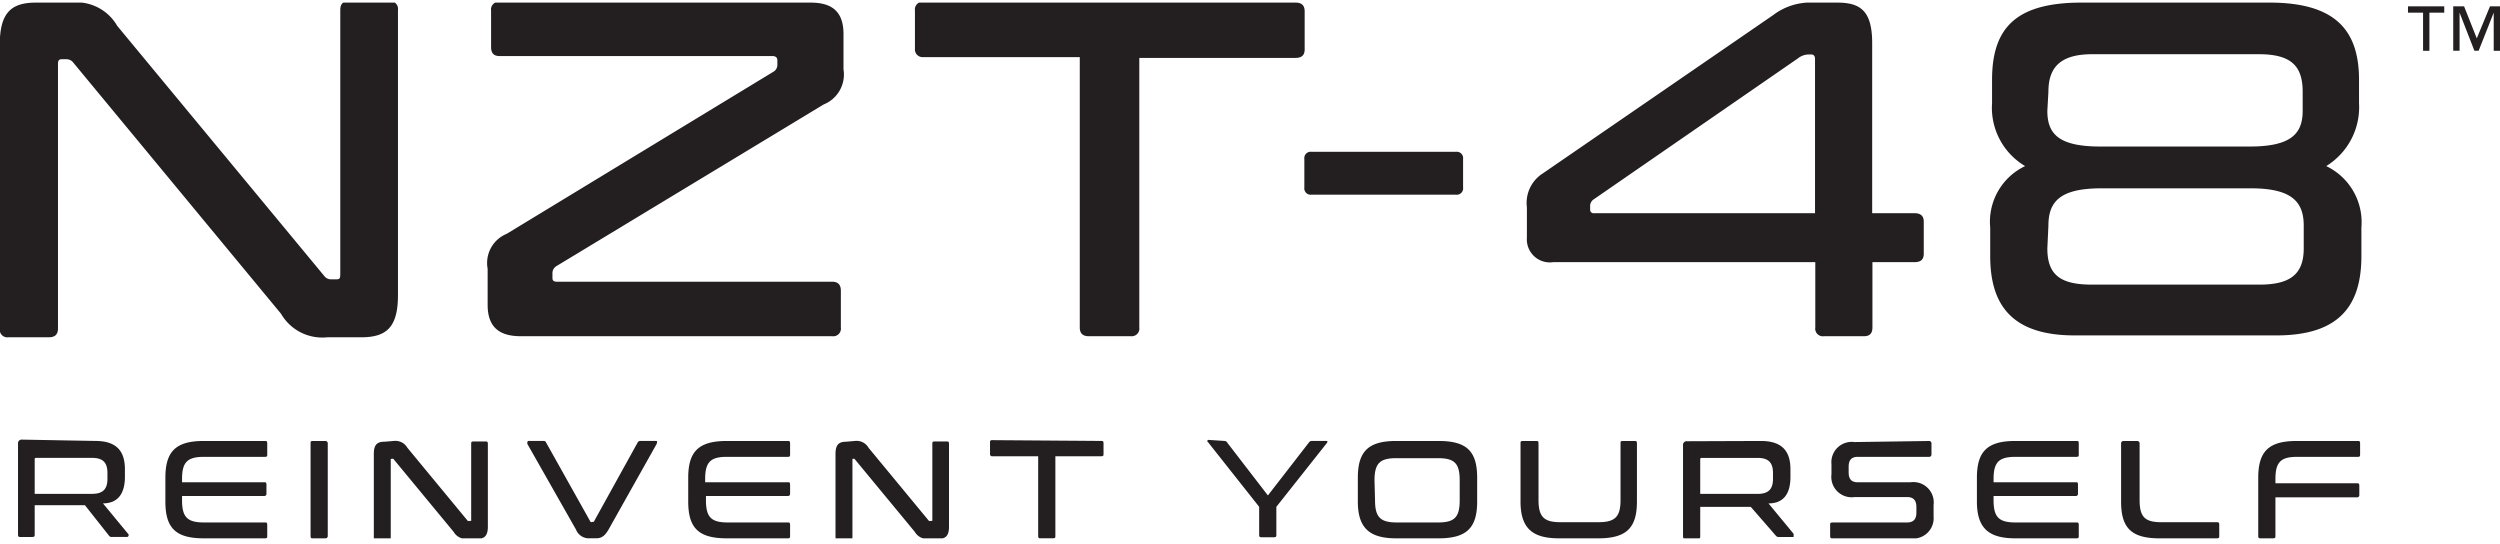<svg width="308" height="67" fill="none" xmlns="http://www.w3.org/2000/svg"><g clip-path="url(#clip0_51316_8590)" fill="#231F20"><path d="M8.74.322a5.802 5.802 0 015.704 2.868l25.523 30.833a1.01 1.01 0 00.847.39h.587c.326 0 .522 0 .522-.586V1.234c0-.717.293-1.075 1.043-1.075h4.987a.945.945 0 011.076 1.075V36.37c0 4.01-1.467 5.183-4.531 5.183h-4.173a5.868 5.868 0 01-5.704-2.901L9.033 7.72a1.043 1.043 0 00-.847-.424h-.587c-.359 0-.456.195-.456.586v32.593c0 .717-.359 1.076-1.109 1.076H1.047a.944.944 0 01-1.075-1.076V5.504c0-4.009 1.466-5.182 4.465-5.182H8.74zm91.137 0c2.771 0 4.042 1.238 4.042 3.878v4.335a3.977 3.977 0 01-2.444 4.335L68.553 32.784a1.01 1.01 0 00-.49.945v.522c0 .358.196.456.587.456h33.868c.717 0 1.075.358 1.075 1.108v4.53a.95.95 0 01-.266.81.945.945 0 01-.809.266H64.152c-2.77 0-4.075-1.239-4.075-3.879V33.11a3.879 3.879 0 012.348-4.302L95.249 8.86a.978.978 0 00.521-.945v-.522c0-.293-.228-.488-.587-.488H61.544c-.684 0-1.043-.326-1.043-1.109V1.3A.945.945 0 0161.544.224l38.333.098zm59.75 0c.749 0 1.108.358 1.108 1.075v4.694c0 .684-.359 1.043-1.108 1.043h-19.265v33.211a.938.938 0 01-.256.795.953.953 0 01-.787.281h-5.183c-.749 0-1.108-.359-1.108-1.076V7.035h-19.264a.947.947 0 01-1.043-1.042V1.3a.937.937 0 01.257-.795.948.948 0 01.786-.281l45.863.098zm19.745 18.382a.783.783 0 01.88.88v3.52a.777.777 0 01-.222.658.781.781 0 01-.658.222h-17.797a.782.782 0 01-.88-.88v-3.52a.764.764 0 01.034-.355.776.776 0 01.846-.525h17.797zm39.089-16.85a7.628 7.628 0 015.085-1.531h2.836c2.868 0 4.27 1.075 4.27 4.986v20.957h5.215c.783 0 1.141.359 1.141 1.043v3.944c0 .717-.358 1.043-1.141 1.043h-5.183v8.05c0 .717-.325 1.076-1.043 1.076h-4.922a.943.943 0 01-1.075-1.076v-8.05h-32.27a2.837 2.837 0 01-3.26-3.031v-3.716a4.31 4.31 0 011.988-4.204l28.359-19.49zm-22.068 24.413h27.218V7.265c0-.359-.163-.554-.456-.554h-.359a2.186 2.186 0 00-1.304.489l-25.164 17.372a.978.978 0 00-.423.88v.39a.422.422 0 00.488.425zM279.581.32c7.987 0 11.051 3.26 11.051 9.517v2.869a8.513 8.513 0 01-4.042 7.756 7.666 7.666 0 014.335 7.562v3.52c0 6.095-2.705 9.778-10.463 9.778h-24.871c-7.758 0-10.398-3.78-10.398-9.778v-3.52a7.59 7.59 0 014.302-7.562 8.344 8.344 0 01-4.074-7.756V9.837c0-6.518 3.064-9.517 11.05-9.517h23.11zM252.233 30.6c0 3.259 1.598 4.465 5.476 4.465h20.666c3.847 0 5.444-1.336 5.444-4.465v-2.803c0-2.933-1.467-4.596-6.519-4.596h-18.417c-5.117 0-6.519 1.663-6.519 4.596l-.131 2.803zm0-16.948c0 2.803 1.337 4.4 6.52 4.4h18.416c5.118 0 6.52-1.597 6.52-4.4v-2.347c0-3.26-1.5-4.628-5.444-4.628h-20.438c-3.846 0-5.443 1.5-5.443 4.628l-.131 2.347zM11.738 54.324c2.608 0 3.651 1.238 3.651 3.487v.945c0 1.988-.815 3.26-2.705 3.26l3.096 3.748a.228.228 0 01-.195.39h-1.76a.423.423 0 01-.424-.195l-2.934-3.715H4.274v3.585c0 .228 0 .326-.326.326H2.514c-.196 0-.294 0-.294-.326V54.682a.457.457 0 01.522-.521l8.996.163zm-7.464 6.518h7.073c1.37 0 1.89-.62 1.89-1.858v-.717c0-1.238-.52-1.857-1.89-1.857H4.47a.163.163 0 00-.195.195v4.237zm28.357-6.514c.196 0 .293 0 .293.326v1.304c0 .228 0 .326-.293.326h-7.497c-2.054 0-2.706.651-2.706 2.738v.39h10.105c.196 0 .294 0 .294.294v1.108a.261.261 0 01-.294.293H22.428v.522c0 2.086.652 2.738 2.706 2.738h7.497c.196 0 .293 0 .293.326v1.303c0 .229 0 .326-.293.326h-7.53c-3.422 0-4.726-1.238-4.726-4.53v-2.934c0-3.259 1.304-4.53 4.726-4.53h7.53zm7.423.002a.293.293 0 01.326.326v11.342a.292.292 0 01-.326.326h-1.499c-.196 0-.293 0-.293-.326V54.656c0-.228 0-.326.293-.326h1.5zm8.478-.006a1.695 1.695 0 011.662.847l7.432 8.996a.326.326 0 00.261 0h.163v-9.452c0-.228 0-.326.294-.326h1.466c.196 0 .294 0 .294.326v10.169c0 1.14-.424 1.5-1.304 1.5h-1.24a1.728 1.728 0 01-1.662-.848l-7.432-8.996a.358.358 0 00-.26 0h-.066v9.615c0 .228 0 .326-.326.326h-1.467c-.195 0-.293 0-.293-.326V55.921c0-1.14.423-1.5 1.304-1.5l1.173-.097zm18.421 0a.293.293 0 01.326.196l5.476 9.778a.163.163 0 00.196 0h.196l5.41-9.778a.359.359 0 01.36-.196h1.824c.229 0 .261 0 .163.359l-5.932 10.56c-.49.847-.913 1.075-1.532 1.075h-.815a1.695 1.695 0 01-1.662-1.075l-5.998-10.56c0-.196 0-.359.163-.359h1.825zm30.092.004c.196 0 .294 0 .294.326v1.304c0 .228 0 .326-.294.326h-7.497c-2.02 0-2.673.651-2.673 2.738v.39h10.17c.196 0 .294 0 .294.294v1.108a.261.261 0 01-.294.293H86.973v.522c0 2.086.652 2.738 2.673 2.738h7.4c.195 0 .293 0 .293.326v1.303c0 .229 0 .326-.294.326h-7.497c-3.455 0-4.759-1.238-4.759-4.53v-2.934c0-3.259 1.304-4.53 4.76-4.53h7.496zm8.301-.004a1.693 1.693 0 011.662.847l7.432 8.996a.326.326 0 00.261 0h.163v-9.452c0-.228 0-.326.293-.326h1.467c.196 0 .293 0 .293.326v10.169c0 1.14-.423 1.5-1.304 1.5h-1.238a1.73 1.73 0 01-1.663-.848l-7.431-8.996a.425.425 0 00-.261 0v9.615c0 .228 0 .326-.326.326h-1.467c-.196 0-.293 0-.293-.326V55.921c0-1.14.423-1.5 1.304-1.5l1.108-.097zm30.283 0c.228 0 .326 0 .326.325v1.271c0 .196 0 .294-.326.294h-5.607v9.778c0 .228 0 .325-.293.325h-1.532c-.196 0-.294 0-.294-.325v-9.778h-5.639a.26.26 0 01-.282-.175.278.278 0 01-.011-.119v-1.368c0-.228 0-.326.293-.326l13.365.098zm15.23 0s.228 0 .326.195l5.02 6.519 5.052-6.519a.425.425 0 01.359-.195h1.825s.228 0 0 .293l-6.193 7.822v3.423c0 .228 0 .326-.326.326h-1.467c-.228 0-.326 0-.326-.326v-3.423l-6.291-7.952a.165.165 0 01-.092-.147.166.166 0 01.092-.147l2.021.13zm26.368.004c3.455 0 4.759 1.239 4.759 4.53v2.934c0 3.259-1.304 4.53-4.759 4.53h-5.215c-3.26 0-4.727-1.238-4.727-4.53v-2.934c0-3.259 1.304-4.53 4.727-4.53h5.215zm-7.823 7.3c0 2.087.652 2.739 2.673 2.739h5.085c2.053 0 2.673-.652 2.673-2.738v-2.445c0-2.085-.62-2.737-2.673-2.737h-5.15c-2.021 0-2.673.651-2.673 2.737l.065 2.445zm19.847-7.3c.196 0 .294 0 .294.326v6.942c0 2.054.652 2.738 2.673 2.738h4.726c2.054 0 2.705-.684 2.705-2.738v-6.942c0-.228 0-.326.294-.326h1.401c.229 0 .326 0 .326.326v7.138c0 3.259-1.303 4.53-4.759 4.53h-4.856c-3.26 0-4.727-1.238-4.727-4.53v-7.138c0-.228 0-.326.293-.326h1.63zm27.682 0c2.607 0 3.65 1.239 3.65 3.488v.945c0 1.988-.782 3.259-2.705 3.259l3.096 3.748v.391h-1.793a.455.455 0 01-.423-.195l-3.064-3.52h-6.226v3.585c0 .228 0 .326-.293.326h-1.532c-.196 0-.294 0-.294-.326V54.882a.462.462 0 01.128-.393.454.454 0 01.394-.128l9.062-.033zm-7.465 6.519h7.073c1.369 0 1.891-.62 1.891-1.858v-.717c0-1.239-.522-1.858-1.891-1.858h-6.878a.161.161 0 00-.152.044.162.162 0 00-.043.152v4.237zm28.163-6.517a.295.295 0 01.326.326v1.304a.305.305 0 01-.014.13.288.288 0 01-.312.195h-8.768c-.815 0-1.109.457-1.109 1.207v.717c0 .782.326 1.206 1.109 1.206h6.519a2.508 2.508 0 012.836 2.803v1.401a2.516 2.516 0 01-.778 2.049 2.511 2.511 0 01-2.091.656h-9.55c-.229 0-.326 0-.326-.326v-1.303c0-.229 0-.326.326-.326h9.159c.815 0 1.141-.457 1.141-1.206v-.717c0-.782-.359-1.206-1.108-1.206h-6.52a2.508 2.508 0 01-2.835-2.803v-1.239a2.517 2.517 0 01.753-2.056 2.516 2.516 0 012.082-.681l9.16-.13zm18.18-.002c.195 0 .293 0 .293.326v1.304c0 .228 0 .326-.293.326h-7.497c-2.054 0-2.706.651-2.706 2.738v.39h10.105c.195 0 .293 0 .293.294v1.108a.255.255 0 01-.074.22.258.258 0 01-.219.073h-10.105v.522c0 2.086.652 2.738 2.706 2.738h7.497c.195 0 .293 0 .293.326v1.303c0 .229 0 .326-.293.326h-7.53c-3.259 0-4.726-1.238-4.726-4.53v-2.934c0-3.259 1.304-4.53 4.726-4.53h7.53zm7.463.002a.295.295 0 01.326.326v6.942c0 2.054.619 2.738 2.673 2.738h6.78c.228 0 .358 0 .358.293V66c0 .228.001.325-.358.325h-6.976c-3.455 0-4.759-1.238-4.759-4.53v-7.138a.29.29 0 01.015-.13.29.29 0 01.311-.196h1.63zm27.197-.002c.196 0 .293 0 .293.326v1.304c0 .228 0 .326-.293.326h-7.465c-2.021 0-2.673.651-2.673 2.738v.52h10.04c.196 0 .294.001.294.327v1.108a.264.264 0 01-.176.282.258.258 0 01-.118.011h-10.04v4.726c0 .229.001.326-.293.326h-1.499c-.228 0-.326 0-.326-.326V58.86c0-3.26 1.304-4.53 4.726-4.53h7.53zM301.13 1.561h-1.826v4.694h-.782V1.56h-1.858V.78h4.466v.782zm6.877 4.694h-.782V1.56l-1.858 4.694h-.521L303.02 1.56v4.694h-.782V.779h1.336l1.565 3.944 1.63-3.944h1.304l-.066 5.476z"/></g><defs><clipPath id="clip0_51316_8590"><path fill="#fff" transform="translate(0 .32)" d="M0 0h308v66H0z"/></clipPath></defs></svg>